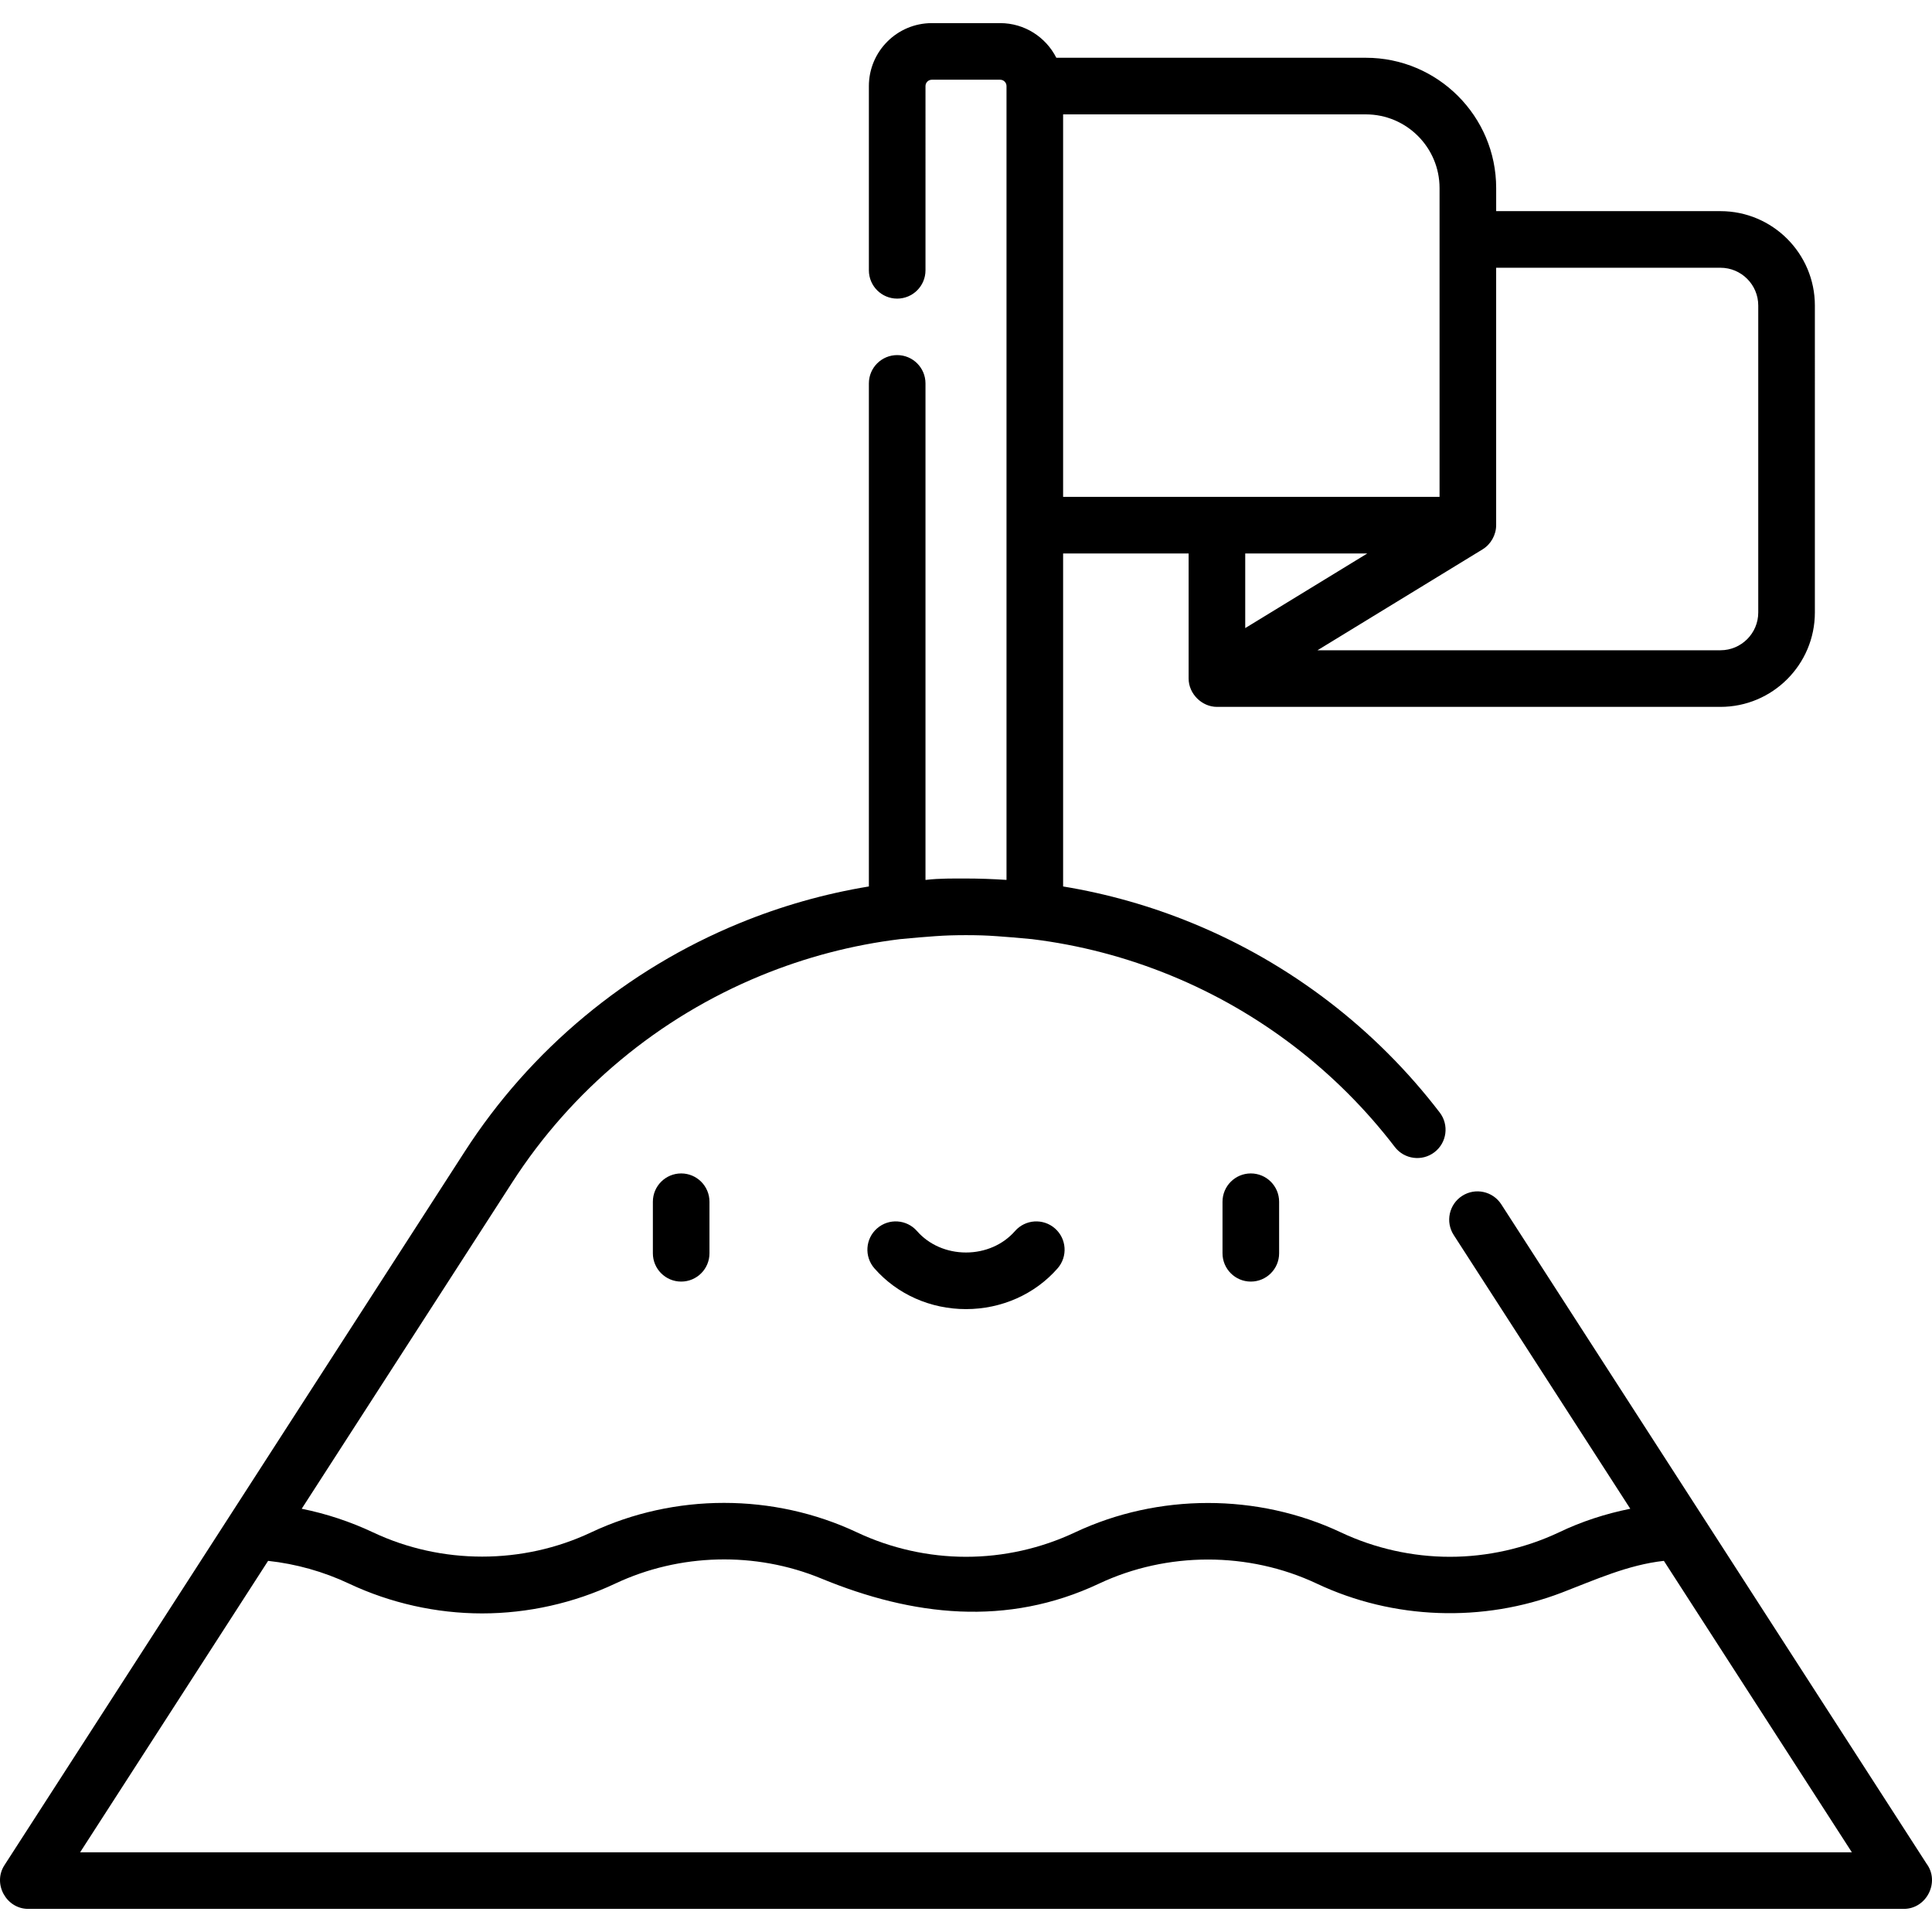 <?xml version="1.0" encoding="iso-8859-1" ?>
<!-- Generator: Adobe Illustrator 19.0.0, SVG Export Plug-In . SVG Version: 6.00 Build 0)  -->
<svg version="1.1" id="Capa_1" xmlns="http://www.w3.org/2000/svg" xmlns:xlink="http://www.w3.org/1999/xlink" x="0px" y="0px" viewBox="0 0 512.001 512.001" style="enable-background:new 0 0 512.001 512.001;" xml:space="preserve" fill="url(#icon-gradient) #000">
	<g>
		<g>
			<path d="M180.518,310.973c-4.142,0-7.501,3.358-7.501,7.501v13.66c0,4.142,3.358,7.501,7.501,7.501s7.501-3.358,7.501-7.501
			v-13.66C188.018,314.332,184.66,310.973,180.518,310.973z" />
		</g>
	</g>
	<g>
		<g>
			<path d="M331.48,310.973c-4.142,0-7.501,3.358-7.501,7.501v13.66c0,4.142,3.358,7.501,7.501,7.501s7.501-3.358,7.501-7.501v-13.66
			C338.981,314.332,335.622,310.973,331.48,310.973z" />
		</g>
	</g>
	<g>
		<g>
			<path d="M279.565,325.538c-3.119-2.726-7.858-2.409-10.584,0.71c-3.154,3.608-7.887,5.678-12.982,5.678
			c-5.096,0-9.828-2.069-12.982-5.678c-2.727-3.119-7.465-3.437-10.584-0.711c-3.119,2.726-3.437,7.465-0.711,10.584
			c6.004,6.868,14.852,10.807,24.277,10.807c9.425,0,18.274-3.938,24.277-10.806C283.003,333.003,282.684,328.264,279.565,325.538z" />
		</g>
	</g>
	<g>
		<g>
			<path d="M510.556,493.89c0,0-59.435-92.148-59.438-92.153l-53.263-82.577c-2.246-3.481-6.888-4.482-10.369-2.238
			c-3.481,2.245-4.482,6.888-2.237,10.369l46.792,72.546c-6.504,1.304-12.92,3.378-18.904,6.256
			c-0.013,0.006-0.026,0.011-0.039,0.017c-8.964,4.225-18.942,6.459-28.857,6.459c-9.93,0-19.911-2.232-28.865-6.458
			c-22.07-10.413-48.455-10.398-70.52-0.001c-9.006,4.243-18.918,6.461-28.872,6.458c-9.91-0.002-19.883-2.234-28.843-6.458
			c-22.131-10.431-48.389-10.44-70.52,0.001c-18.115,8.547-39.605,8.542-57.722,0c-6.029-2.843-12.409-4.963-18.945-6.274
			l55.777-86.474c7.869-12.216,17.535-23.129,28.732-32.439c11.175-9.3,23.668-16.824,37.129-22.36
			c11.907-4.895,24.266-8.133,36.913-9.682c0.055-0.006,8.866-0.87,13.26-0.995c2.82-0.083,5.645-0.083,8.465,0
			c4.375,0.128,13.194,0.988,13.243,0.993c12.653,1.549,25.018,4.787,36.931,9.685c23.376,9.611,43.857,25.304,59.228,45.386
			c2.518,3.289,7.226,3.914,10.515,1.397c3.289-2.518,3.915-7.226,1.397-10.515c-16.981-22.185-39.608-39.525-65.435-50.143
			c-11.136-4.577-22.632-7.835-34.373-9.768v-88.24H315c0,0,0,33.077,0,33.147c0,4.016,3.49,7.501,7.501,7.501h133.447
			c13.792,0,25.013-11.221,25.013-25.013V80.969c0-13.792-11.221-25.013-25.013-25.013h-59.446v-6.122
			c0-19.038-15.488-34.526-34.525-34.526h-82.039c-2.752-5.438-8.381-9.182-14.88-9.182h-18.112
			c-9.199,0-16.683,7.484-16.683,16.683v48.825c0,4.142,3.358,7.501,7.501,7.501s7.501-3.358,7.501-7.501V22.809
			c0-0.927,0.754-1.681,1.681-1.681h18.108c0.927,0,1.681,0.754,1.681,1.681v210.372c-0.076-0.005-0.151-0.007-0.227-0.011
			c-3.497-0.226-7.004-0.354-10.509-0.354c-3.465,0-7.065-0.051-10.512,0.354c-0.074,0.005-0.148,0.006-0.223,0.011V101.605
			c0-4.142-3.358-7.501-7.501-7.501s-7.501,3.358-7.501,7.501v133.316c-11.741,1.933-23.237,5.19-34.375,9.769
			c-14.871,6.117-28.672,14.428-41.016,24.701c-12.371,10.285-23.053,22.346-31.748,35.845c0,0-62.248,96.506-62.251,96.512
			c0,0-59.581,92.375-59.701,92.56c-3.168,4.911,0.483,11.566,6.304,11.566c0,0,495.609,0,497.065,0
			C510.589,505.874,514.165,498.722,510.556,493.89z M392.909,145.579c2.183-1.334,3.588-3.83,3.588-6.4V70.957h59.447
			c5.521,0,10.012,4.491,10.012,10.012v81.345c0,5.521-4.491,10.012-10.012,10.012H349.151
			C349.151,172.326,392.908,145.58,392.909,145.579z M329.999,166.451V146.68h32.344L329.999,166.451z M281.735,30.311h80.237
			c10.766,0,19.525,8.758,19.525,19.524v81.843h-99.762V30.311z M21.238,490.873l49.812-77.228
			c7.424,0.809,14.697,2.849,21.452,6.036c10.951,5.161,23.142,7.89,35.253,7.89c12.129,0,24.324-2.729,35.266-7.891
			c17.066-8.051,37.171-8.557,54.611-1.363c24.25,10.002,49.24,12.854,73.619,1.364c18.059-8.511,39.671-8.518,57.723-0.001
			c20.273,9.564,44.028,10.389,64.945,2.371c8.679-3.327,17.492-7.365,27.028-8.406l49.812,77.228H21.238z" />
		</g>
	</g>
	<g></g>
	<g></g>
	<g></g>
	<g></g>
	<g></g>
	<g></g>
	<g></g>
	<g></g>
	<g></g>
	<g></g>
	<g></g>
	<g></g>
	<g></g>
	<g></g>
	<g></g>
</svg>